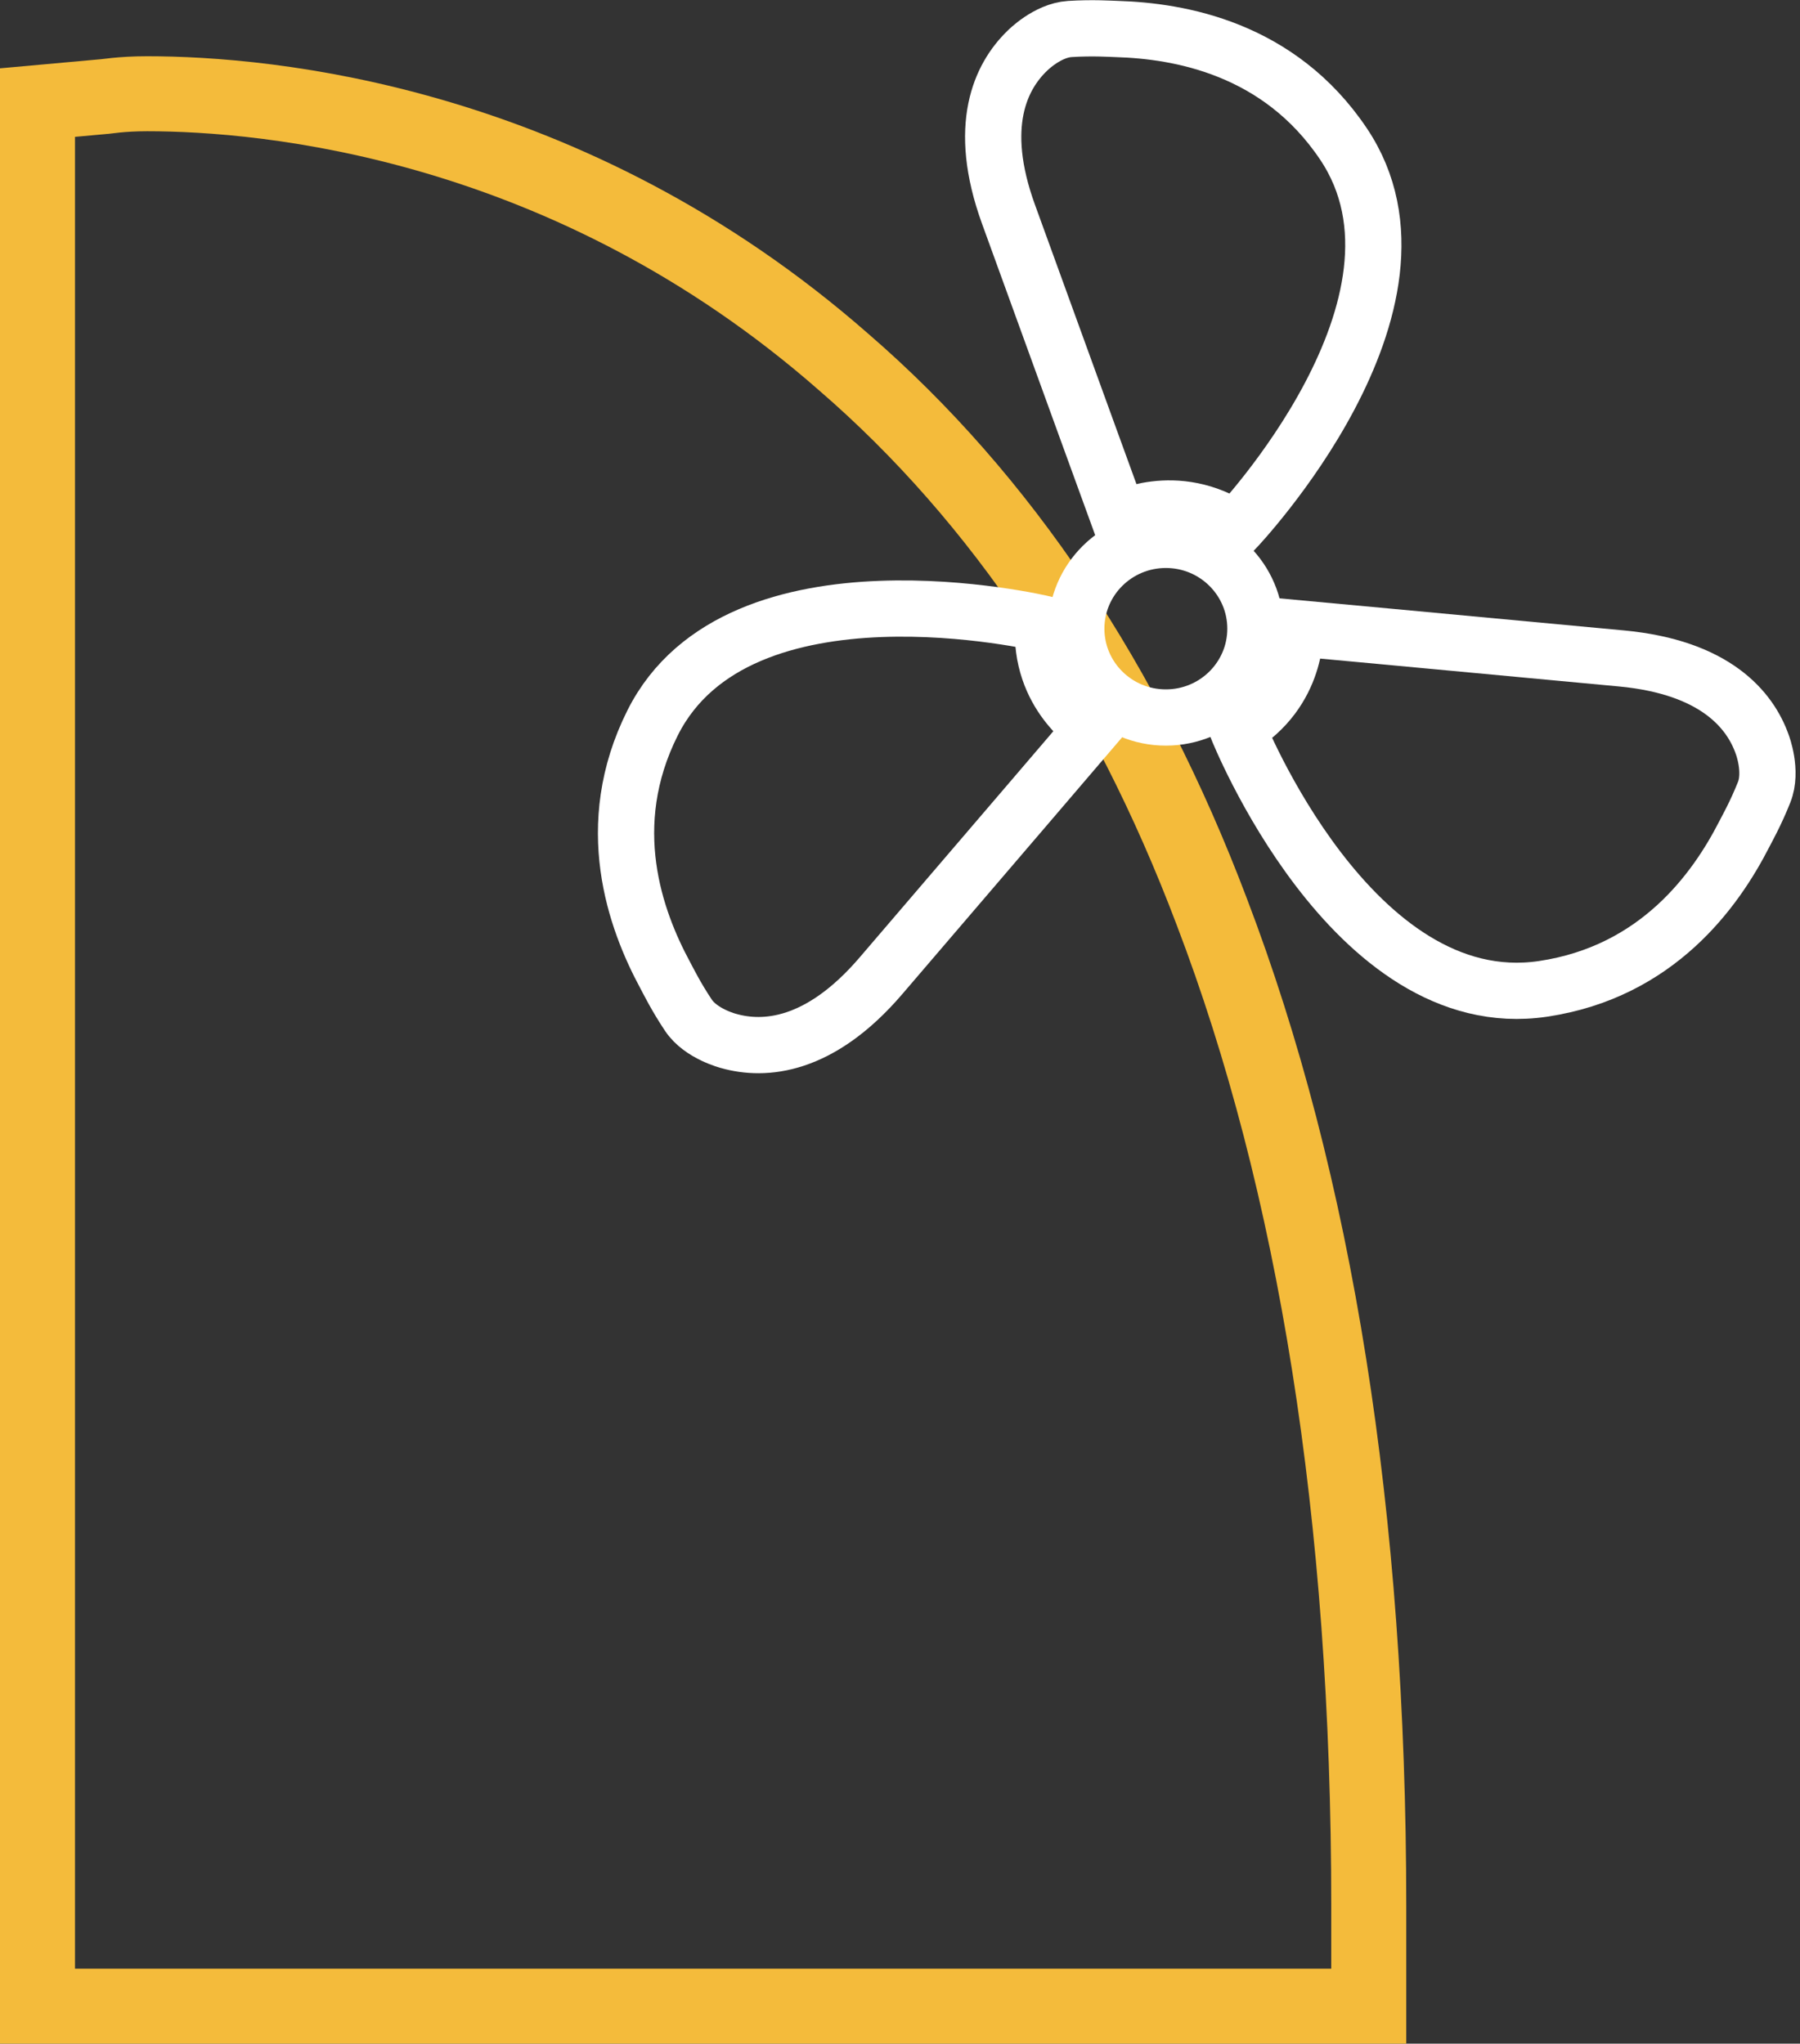 <?xml version="1.0" encoding="UTF-8" standalone="no"?>
<svg width="96px" height="109px" viewBox="0 0 96 109" version="1.1" xmlns="http://www.w3.org/2000/svg" xmlns:xlink="http://www.w3.org/1999/xlink" xmlns:sketch="http://www.bohemiancoding.com/sketch/ns">
    <rect x="0" y="0" width="96" height="109" fill="#333333" stroke="none"/>
    <!-- Generator: Sketch 3.1.1 (8761) - http://www.bohemiancoding.com/sketch -->
    <title>Rectangle 78 + Shape 2 + Shape + icon_77747</title>
    <desc>Created with Sketch.</desc>
    <defs></defs>
    <g id="Welcome" stroke="none" stroke-width="1" fill="none" fill-rule="evenodd" sketch:type="MSPage">
        <g id="Charter" sketch:type="MSArtboardGroup" transform="translate(-738, -688)">
            <g id="Rectangle-78-+-Shape-2-+-Shape-+-icon_77747" sketch:type="MSLayerGroup" transform="translate(740, 690)">
                <rect id="Rectangle-78" stroke="#979797" opacity="0" fill="#D8D8D8" sketch:type="MSShapeGroup" x="0" y="0" width="117" height="105"></rect>
                <g id="Shape-2-+-Shape-+-icon_77747" sketch:type="MSShapeGroup">
                    <path d="M70.842,105 L0,105 L0,3.472 L3.479,3.157 C3.637,3.157 4.428,3 5.851,3 C12.176,3 28.305,4.417 43.011,17.324 C51.392,24.565 58.033,34.481 62.619,46.602 C68.154,61.083 71,78.87 71,99.648 L71,105 L70.842,105 Z" id="Shape-2" stroke="#F4BB3B" stroke-width="4"></path>
                    <g id="Shape-+-icon_77747" transform="translate(31, 0)" stroke="#FFFFFF" stroke-width="3">
                        <g id="icon_77747" transform="translate(0.262, -0.228)">
                            <path d="M26.301,-0.225 C29.642,-0.125 34.953,0.792 38.385,5.897 C44.103,14.4 32.636,26.445 32.636,26.445 C29.439,24.32 26.441,25.939 26.441,25.939 C26.441,25.939 23.787,18.651 20.52,9.642 C18.813,4.936 20.115,2.302 21.516,0.945 C21.516,0.945 22.583,-0.148 23.794,-0.225 C25.006,-0.302 25.966,-0.235 26.301,-0.225 L26.301,-0.225 Z" id="Shape"></path>
                            <path d="M59.76,42.73 C58.247,45.686 55.151,50.06 49.03,50.97 C38.837,52.482 32.721,37.07 32.721,37.07 C36.021,35.105 35.819,31.725 35.819,31.725 C35.819,31.725 43.6,32.444 53.213,33.346 C58.235,33.816 60.085,36.105 60.727,37.939 C60.727,37.939 61.272,39.361 60.826,40.481 C60.381,41.602 59.911,42.435 59.76,42.73 L59.76,42.73 Z" id="Shape"></path>
                            <path d="M2.206,50.222 C0.63,47.299 -1.212,42.276 1.544,36.782 C6.135,27.633 22.379,31.494 22.379,31.494 C22.112,35.302 25.022,37.073 25.022,37.073 C25.022,37.073 19.969,42.984 13.715,50.28 C10.449,54.09 7.496,54.282 5.612,53.752 C5.612,53.752 4.125,53.381 3.454,52.376 C2.783,51.373 2.364,50.513 2.206,50.222 L2.206,50.222 Z" id="Shape"></path>
                            <ellipse id="Oval" cx="28.917" cy="31.759" rx="4.777" ry="4.737"></ellipse>
                        </g>
                    </g>
                </g>
            </g>
        </g>
    </g>
</svg>